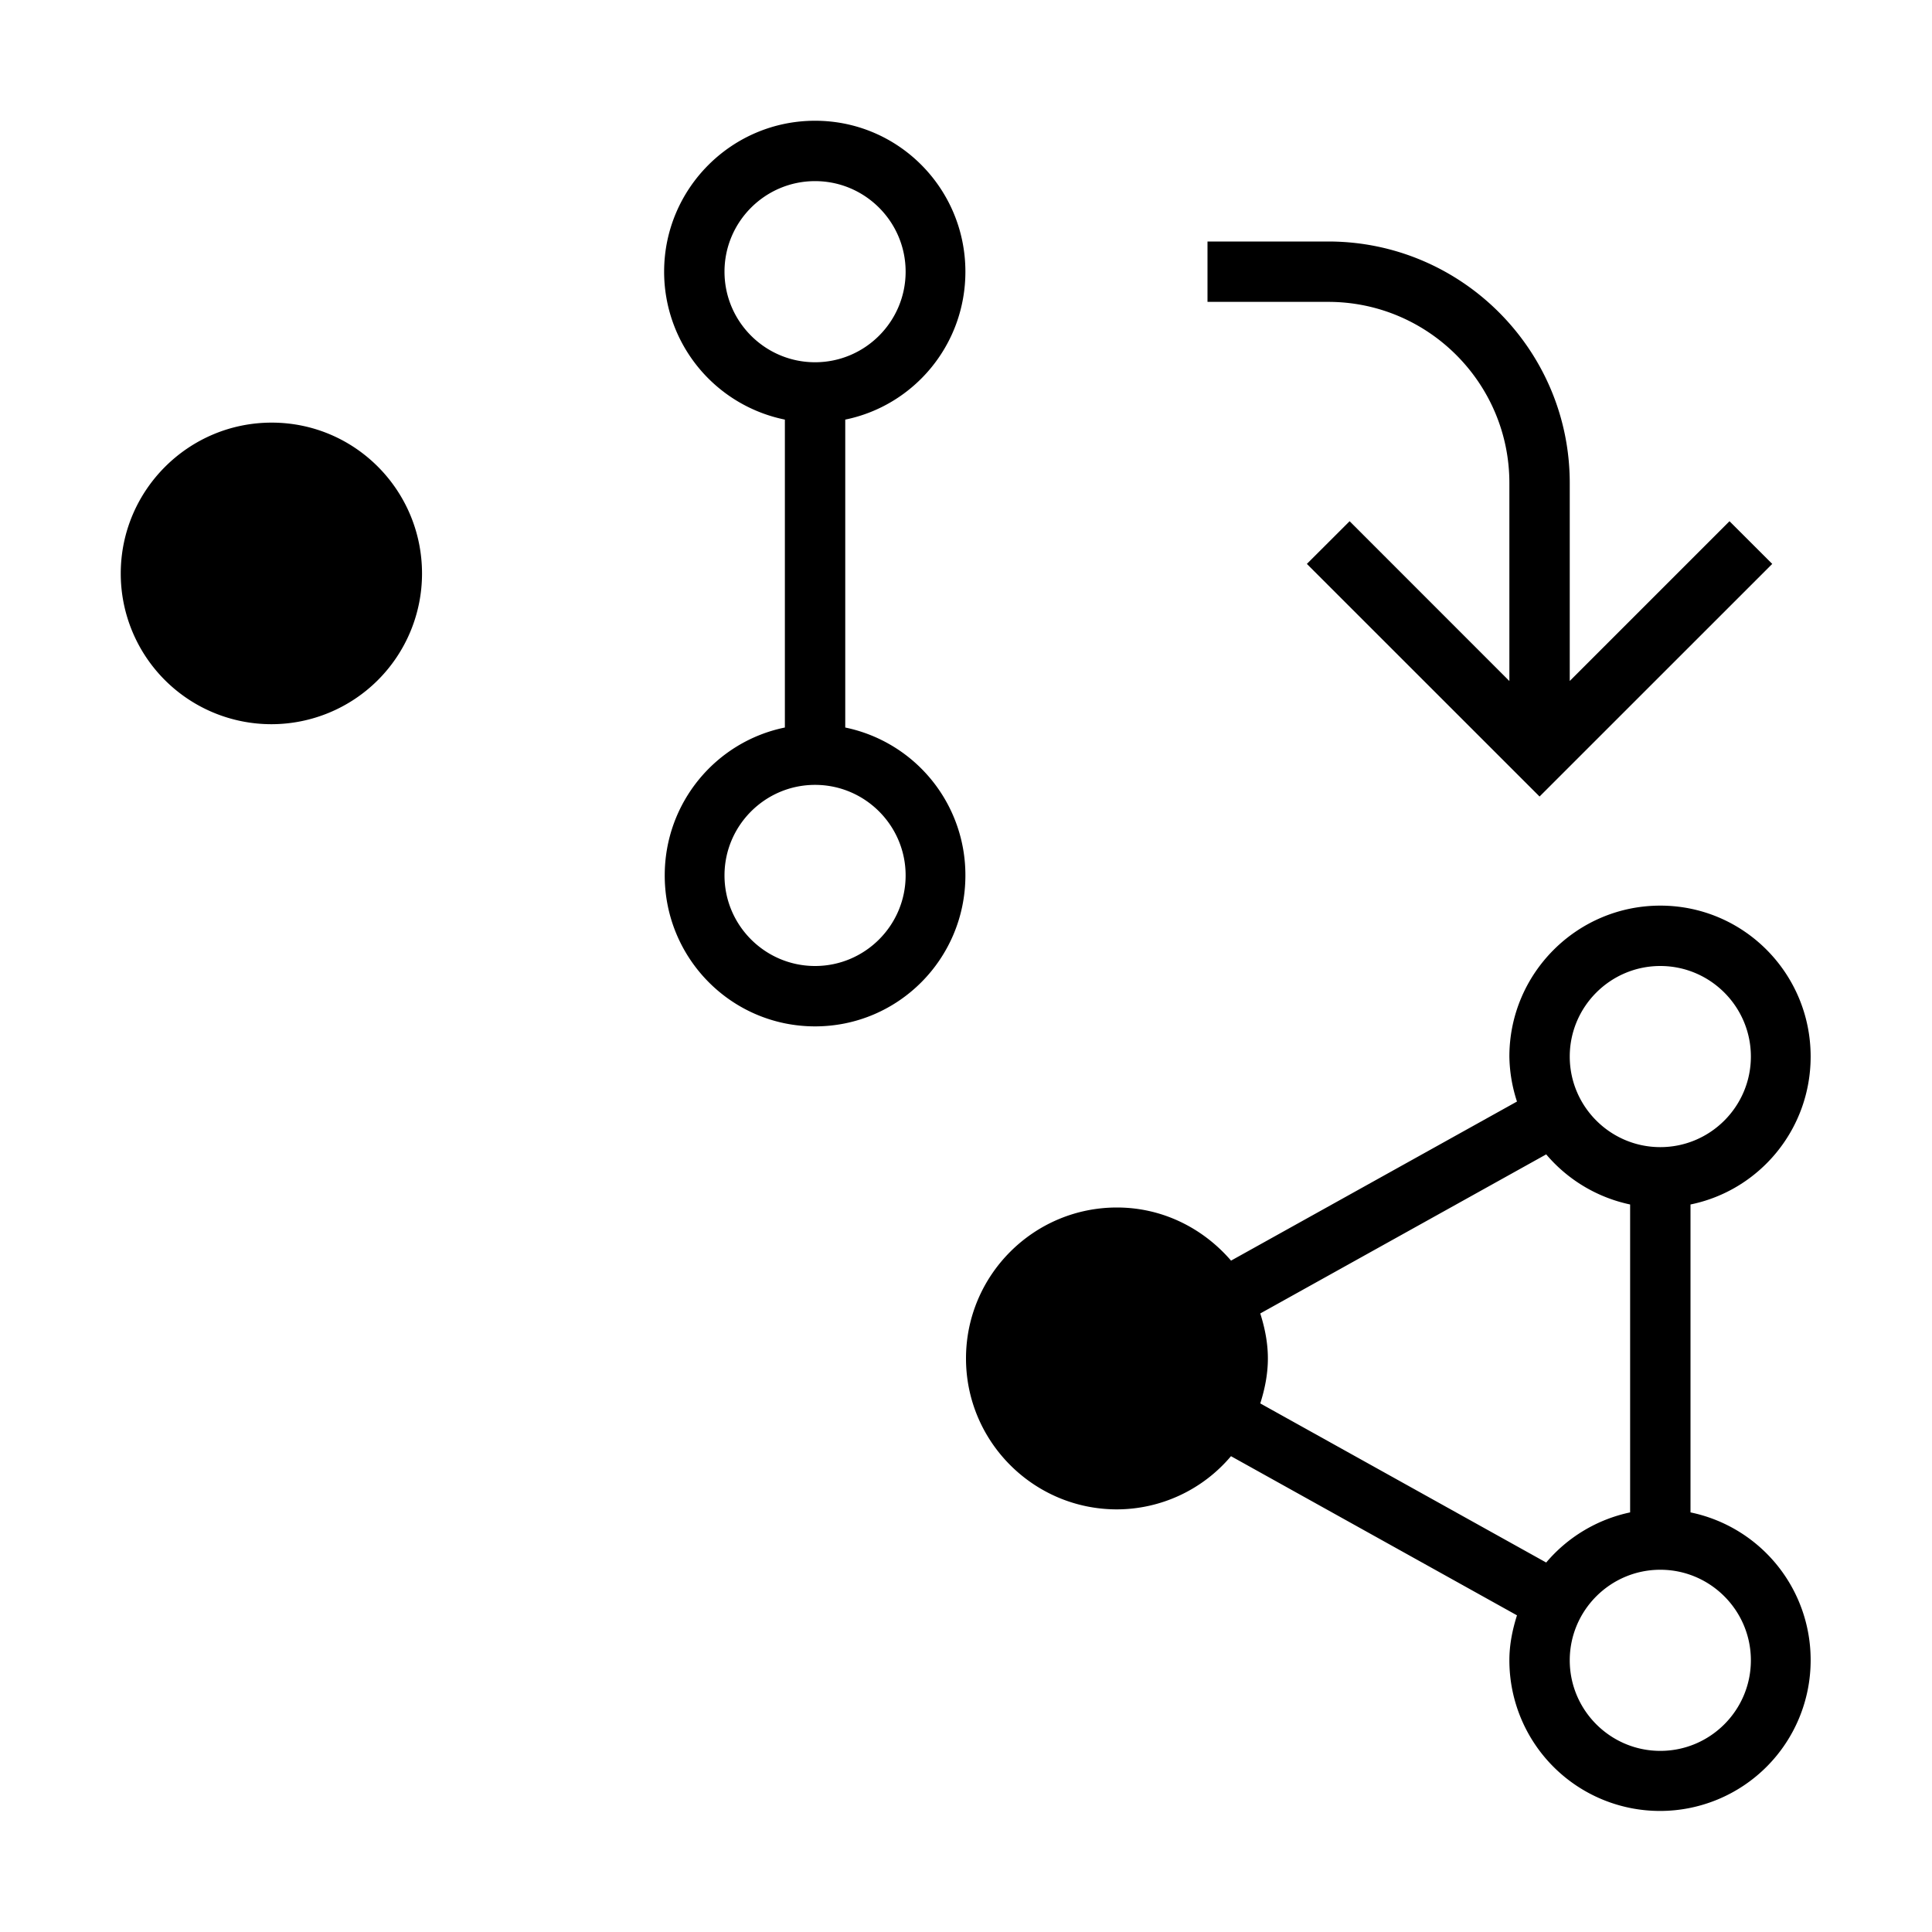 <svg xmlns="http://www.w3.org/2000/svg" viewBox="0 0 32 32"><path d="M6.99 9.5A2.494 2.494 0 1 1 2 9.5C2 8.121 3.121 7 4.5 7s2.49 1.121 2.49 2.5m23 18a2.494 2.494 0 1 1-4.99 0c0-.261.051-.508.126-.745l-4.737-2.636A2.48 2.48 0 0 1 18.5 25c-1.379 0-2.5-1.121-2.5-2.5s1.121-2.5 2.5-2.5c.758 0 1.43.346 1.89.88l4.736-2.635A2.5 2.5 0 0 1 25 17.5c0-1.379 1.121-2.5 2.5-2.5s2.49 1.121 2.49 2.5c0 1.208-.85 2.217-1.99 2.45v5.1a2.495 2.495 0 0 1 1.99 2.45M26 17.5c0 .827.673 1.5 1.5 1.5s1.5-.673 1.5-1.5-.673-1.5-1.5-1.5-1.5.673-1.5 1.5m-.39 8.38a2.5 2.5 0 0 1 1.39-.83v-5.1a2.5 2.5 0 0 1-1.39-.83l-4.736 2.635c.075.237.126.484.126.745s-.051.508-.126.745l4.737 2.636zM29 27.5c0-.827-.673-1.5-1.5-1.5s-1.5.673-1.5 1.5.673 1.5 1.5 1.5 1.5-.673 1.5-1.5m-13.01-13c0 1.379-1.111 2.5-2.49 2.5s-2.49-1.121-2.49-2.5c0-1.208.85-2.217 1.99-2.45v-5.1a2.5 2.5 0 0 1-2-2.45C11 3.121 12.121 2 13.5 2s2.49 1.121 2.49 2.5c0 1.208-.85 2.217-1.99 2.45v5.1a2.495 2.495 0 0 1 1.99 2.45M13.5 6c.827 0 1.5-.673 1.5-1.5S14.327 3 13.5 3 12 3.673 12 4.5 12.673 6 13.5 6m1.5 8.5c0-.827-.673-1.5-1.5-1.5s-1.5.673-1.5 1.5.673 1.5 1.5 1.5 1.5-.673 1.5-1.5M25 8v3.28l-2.646-2.647-.708.707 3.854 3.853 3.854-3.853-.708-.707L26 11.279V8c0-2.206-1.794-4-4-4h-2v1h2c1.654 0 3 1.346 3 3"/><path fill="none" d="M0 0h32v32H0z"/></svg>